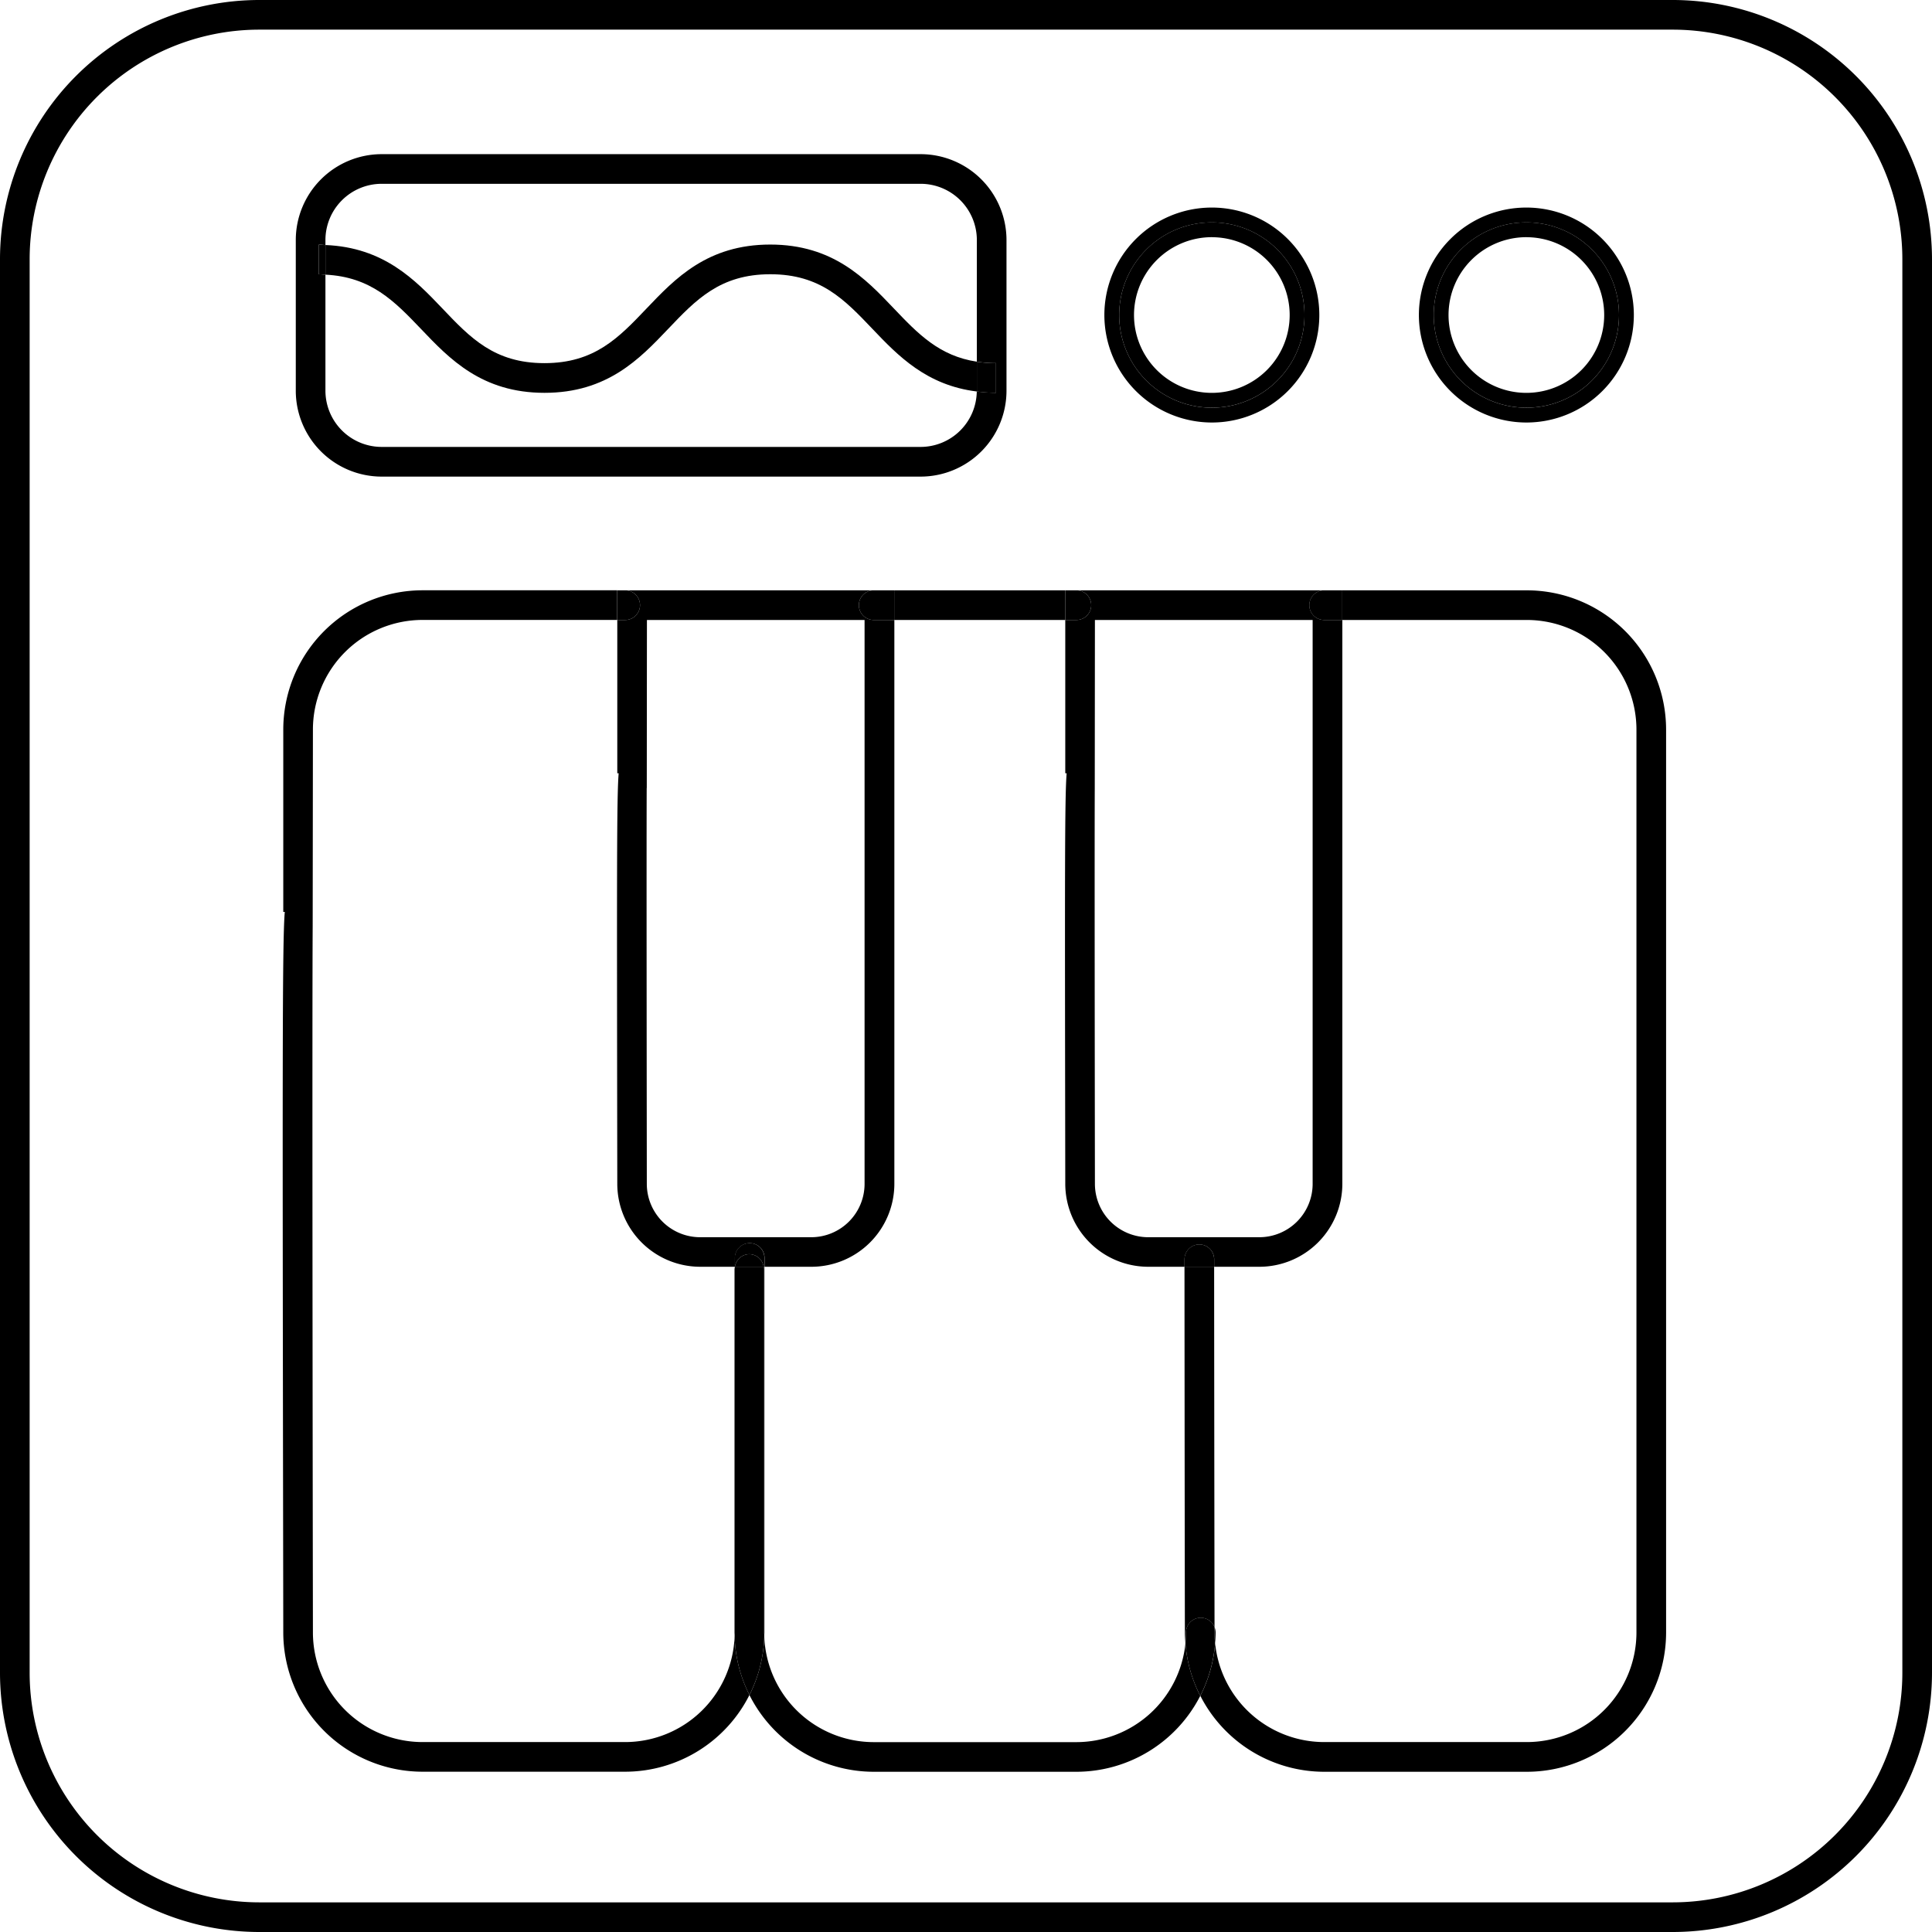 <svg xmlns="http://www.w3.org/2000/svg" width="97.754" height="97.754" viewBox="0 0 97.754 97.754">
  <path d="M14.333,82.6a7.052,7.052,0,0,0,7.044,7.044H31.633a7.047,7.047,0,0,0,6.287-3.883,6.979,6.979,0,0,1-.75-3.007,5.547,5.547,0,0,1-5.537,5.39H21.377A5.55,5.55,0,0,1,15.833,82.6c-.017-11.192-.039-31.655-.012-35.709l.012-9.979a5.55,5.55,0,0,1,5.544-5.545h9.852v-1.5H21.377a7.052,7.052,0,0,0-7.044,7.045v9.229h.076C14.28,47.65,14.29,53.931,14.333,82.6Z"/>
  <path d="M38.662,64.209V82.6c0,.052.007.1.008.154,0-.052.008-.1.008-.154V64.093h-.039A.744.744,0,0,1,38.662,64.209Z"/>
  <path d="M37.186,64.093h-.008v.039A.27.27,0,0,1,37.186,64.093Z"/>
  <rect x="45.245" y="29.869" width="8.655" height="1.5"/>
  <path d="M37.178,64.132a.7.7,0,0,0-.016.077V82.6c0,.052.007.1.008.154,0-.051.008-.1.008-.154Z"/>
  <path d="M54.463,88.147H44.207a5.547,5.547,0,0,1-5.537-5.39,6.993,6.993,0,0,1-.75,3.007,7.047,7.047,0,0,0,6.287,3.883H54.463a7.048,7.048,0,0,0,6.267-3.842,6.977,6.977,0,0,1-.75-2.658A5.552,5.552,0,0,1,54.463,88.147Z"/>
  <path d="M61.452,82.327V82.6c0,.184.01.365.028.545.014-.18.027-.36.027-.544A.746.746,0,0,0,61.452,82.327Z"/>
  <path d="M38.662,82.6V64.209a.744.744,0,0,0-.023-.116H37.186a.27.27,0,0,0-.008.039V82.6c0,.052-.007.1-.008.154a6.979,6.979,0,0,0,.75,3.007,6.993,6.993,0,0,0,.75-3.007C38.669,82.706,38.662,82.655,38.662,82.6Z"/>
  <path d="M77.252,31.369A5.551,5.551,0,0,1,82.8,36.914V82.6a5.55,5.55,0,0,1-5.545,5.544H67a5.551,5.551,0,0,1-5.517-5,6.982,6.982,0,0,1-.75,2.658A7.046,7.046,0,0,0,67,89.647H77.252A7.052,7.052,0,0,0,84.3,82.6V36.914a7.052,7.052,0,0,0-7.045-7.045H67.916v1.5Z"/>
  <path d="M59.98,83.147c.017-.179.027-.36.027-.544a.749.749,0,0,1,1.445-.276c0-1.3-.013-7.3-.02-18.234h-1.5c.008,12.446.02,18.51.02,18.51C59.952,82.787,59.966,82.967,59.98,83.147Z"/>
  <path d="M61.452,82.6v-.275a.749.749,0,0,0-1.445.276c0,.184-.01.365-.027.544a6.977,6.977,0,0,0,.75,2.658,6.982,6.982,0,0,0,.75-2.658C61.462,82.967,61.452,82.786,61.452,82.6Z"/>
  <path d="M55.213,30.619a.75.75,0,0,1-.75.75H53.9v7.755h.07c-.1,1.169-.093,5.242-.07,20.771a4.2,4.2,0,0,0,4.2,4.2h1.834v-.377a.751.751,0,0,1,.75-.751h0a.75.75,0,0,1,.75.75v.378h2.285a4.2,4.2,0,0,0,4.2-4.2V31.369H67a.75.75,0,0,1,0-1.5H54.463A.75.75,0,0,1,55.213,30.619Zm-.563,8.505h0Zm.742.75.008-8.505H66.416V59.9a2.7,2.7,0,0,1-2.7,2.7H58.1a2.7,2.7,0,0,1-2.7-2.7C55.393,54.949,55.379,42.931,55.392,39.874Z"/>
  <path d="M54.463,31.369a.75.75,0,0,0,0-1.5H53.9v1.5Z"/>
  <path d="M66.247,30.619a.75.75,0,0,0,.75.75h.919v-1.5H67A.75.75,0,0,0,66.247,30.619Z"/>
  <path d="M61.432,63.715a.75.75,0,0,0-.75-.75h0a.751.751,0,0,0-.75.751v.377h1.5Z"/>
  <path d="M32.383,30.619a.75.75,0,0,1-.75.75h-.4v7.755h.07c-.1,1.169-.092,5.242-.07,20.771a4.2,4.2,0,0,0,4.2,4.2h1.751v-.445a.75.75,0,1,1,1.5,0v.445h2.368a4.2,4.2,0,0,0,4.2-4.2V31.369H44.207a.75.75,0,1,1,0-1.5H31.633A.75.75,0,0,1,32.383,30.619Zm-.4,8.505h0Zm.742.75.008-8.505H43.745V59.9a2.7,2.7,0,0,1-2.7,2.7H35.427a2.7,2.7,0,0,1-2.7-2.7C32.722,54.949,32.708,42.931,32.721,39.874Z"/>
  <path d="M31.633,31.369a.75.75,0,0,0,0-1.5h-.4v1.5Z"/>
  <path d="M37.912,63.459a.742.742,0,0,1,.727.634h.039v-.445a.75.75,0,1,0-1.5,0v.445h.008A.74.74,0,0,1,37.912,63.459Z"/>
  <path d="M43.457,30.619a.75.75,0,0,0,.75.75h1.038v-1.5H44.207A.75.75,0,0,0,43.457,30.619Z"/>
  <path d="M37.912,63.459a.74.74,0,0,0-.726.634h1.453A.742.742,0,0,0,37.912,63.459Z"/>
  <path d="M84.643,97.754A13.125,13.125,0,0,0,97.754,84.643V13.111A13.126,13.126,0,0,0,84.643,0H13.111A13.126,13.126,0,0,0,0,13.111V84.643A13.126,13.126,0,0,0,13.111,97.754ZM1.5,84.643V13.111A11.625,11.625,0,0,1,13.111,1.5H84.643A11.625,11.625,0,0,1,96.254,13.111V84.643A11.625,11.625,0,0,1,84.643,96.254H13.111A11.625,11.625,0,0,1,1.5,84.643Z"/>
  <path d="M19.311,24.115H46.582a4.349,4.349,0,0,0,4.344-4.344V12.145A4.349,4.349,0,0,0,46.582,7.8H19.311a4.35,4.35,0,0,0-4.345,4.344v7.626A4.349,4.349,0,0,0,19.311,24.115ZM16.13,12.376c.119,0,.221.018.336.023v-.254A2.848,2.848,0,0,1,19.311,9.3H46.582a2.847,2.847,0,0,1,2.844,2.844V18.3a6.51,6.51,0,0,0,.969.074v1.5a7.868,7.868,0,0,1-.973-.067,2.845,2.845,0,0,1-2.84,2.806H19.311a2.848,2.848,0,0,1-2.845-2.844V13.9c-.114-.006-.216-.022-.336-.022Z"/>
  <path d="M61.316,21.378a5.438,5.438,0,1,0-5.438-5.438A5.444,5.444,0,0,0,61.316,21.378Zm0-10.125a4.688,4.688,0,1,1-4.688,4.688A4.688,4.688,0,0,1,61.316,11.253Z"/>
  <path d="M61.316,20.628a4.688,4.688,0,1,0-4.688-4.687A4.687,4.687,0,0,0,61.316,20.628Zm0-8.626a3.938,3.938,0,1,1-3.938,3.938A3.943,3.943,0,0,1,61.316,12Z"/>
  <path d="M77.229,21.378a5.438,5.438,0,1,0-5.437-5.438A5.444,5.444,0,0,0,77.229,21.378Zm0-10.125a4.688,4.688,0,1,1-4.687,4.688A4.688,4.688,0,0,1,77.229,11.253Z"/>
  <path d="M77.229,20.628a4.688,4.688,0,1,0-4.687-4.687A4.687,4.687,0,0,0,77.229,20.628Zm0-8.626a3.938,3.938,0,1,1-3.937,3.938A3.942,3.942,0,0,1,77.229,12Z"/>
  <path d="M21.3,16.643c1.442,1.515,3.076,3.233,6.251,3.233s4.813-1.717,6.255-3.233c1.414-1.485,2.635-2.767,5.17-2.767s3.755,1.282,5.169,2.767c1.286,1.351,2.733,2.855,5.282,3.166,0-.013,0-.025,0-.038V18.3c-1.9-.286-2.981-1.412-4.2-2.693-1.443-1.515-3.078-3.233-6.255-3.233s-4.813,1.718-6.256,3.233c-1.413,1.485-2.634,2.767-5.169,2.767s-3.752-1.282-5.164-2.767c-1.388-1.459-2.968-3.089-5.916-3.21v1.5C18.764,14.01,19.949,15.228,21.3,16.643Z"/>
  <path d="M49.422,19.809a7.868,7.868,0,0,0,.973.067v-1.5a6.51,6.51,0,0,1-.969-.074v1.469C49.426,19.784,49.423,19.8,49.422,19.809Z"/>
  <path d="M16.466,12.4c-.115,0-.217-.023-.336-.023v1.5c.12,0,.222.016.336.022Z"/>
</svg>
